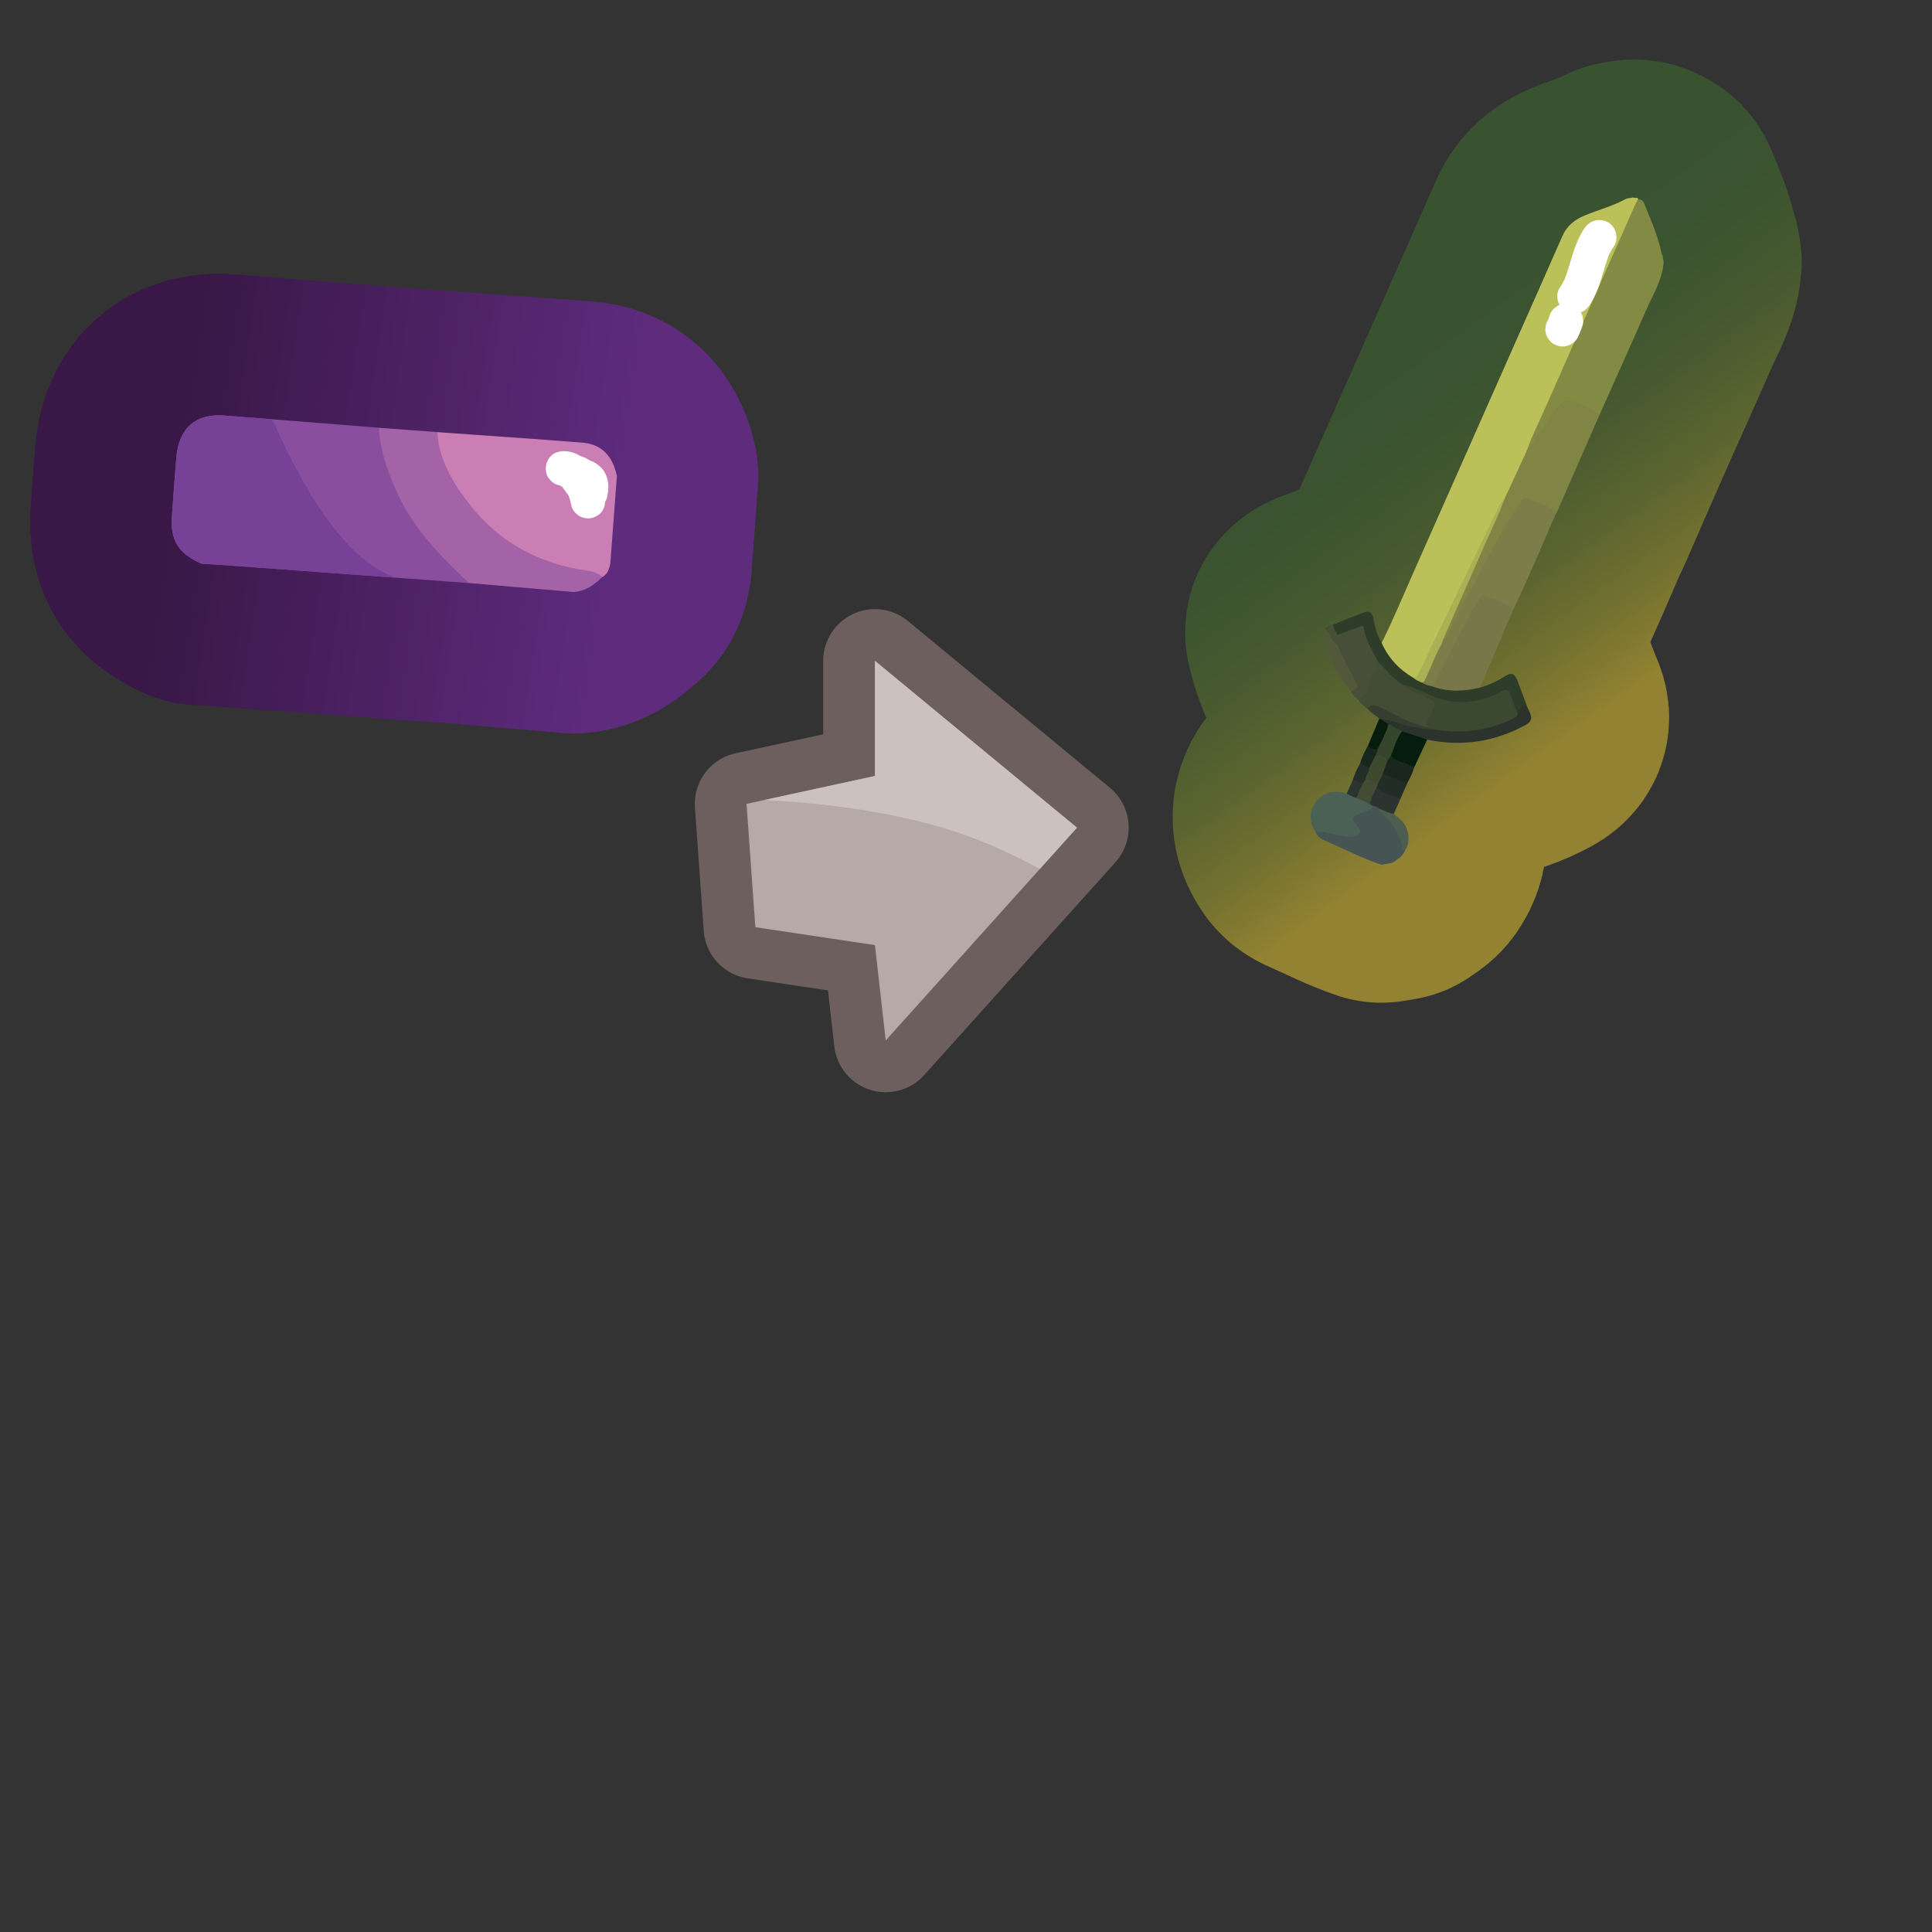 <?xml version="1.0" encoding="UTF-8"?>
<svg id="Pattern" xmlns="http://www.w3.org/2000/svg" xmlns:xlink="http://www.w3.org/1999/xlink" viewBox="0 0 280 280">
  <rect x="0" y="0" width="280" height="280" fill="#333333" stroke="none"/>
  <defs>
    <style>
      .cls-1 {
        fill: #ce9bc6;
      }

      .cls-2 {
        fill: #808545;
      }

      .cls-3 {
        fill: #78774a;
      }

      .cls-4 {
        stroke: #6c5f5d;
        stroke-width: 15px;
      }

      .cls-4, .cls-5, .cls-6 {
        fill: none;
        stroke-linecap: round;
        stroke-linejoin: round;
      }

      .cls-7 {
        fill: #465453;
      }

      .cls-8 {
        fill: #061d0e;
      }

      .cls-5 {
        stroke: url(#linear-gradient-2);
        stroke-width: 40px;
      }

      .cls-9 {
        fill: #051d0e;
      }

      .cls-10 {
        fill: #fff;
      }

      .cls-11 {
        fill: #222d27;
      }

      .cls-12 {
        fill: #373d31;
      }

      .cls-13 {
        fill: #232e27;
      }

      .cls-14 {
        fill: #acb055;
      }

      .cls-15 {
        fill: #2c3330;
      }

      .cls-16 {
        fill: #ca7eb4;
      }

      .cls-17 {
        fill: #3b4930;
      }

      .cls-18 {
        fill: #4c5e4f;
      }

      .cls-19 {
        fill: #2c3430;
      }

      .cls-20 {
        fill: #bbc059;
      }

      .cls-21 {
        fill: #475034;
      }

      .cls-22 {
        fill: #838a43;
      }

      .cls-23 {
        fill: #525839;
      }

      .cls-24 {
        fill: #3d4a30;
      }

      .cls-25 {
        fill: #2c332d;
      }

      .cls-26 {
        fill: #7c7d48;
      }

      .cls-27 {
        fill: #18271d;
      }

      .cls-28 {
        fill: #894f9e;
      }

      .cls-6 {
        stroke: url(#linear-gradient);
        stroke-width: 41px;
      }

      .cls-29 {
        fill: #2e3c2a;
      }

      .cls-30 {
        fill: #b6a9a6;
      }

      .cls-31 {
        fill: #36462c;
      }

      .cls-32 {
        fill: #444c34;
      }

      .cls-33 {
        fill: #484f38;
      }

      .cls-34 {
        fill: #774198;
      }

      .cls-35 {
        fill: #a462a7;
      }

      .cls-36 {
        fill: #19271e;
      }

      .cls-37 {
        fill: #4b6156;
      }

      .cls-38 {
        fill: #cbc1bf;
      }

      .cls-39 {
        fill: #434c34;
      }
    </style>
    <linearGradient id="linear-gradient" x1="924.875" y1="-676.826" x2="989.385" y2="-676.826" gradientTransform="translate(-990.245 599.436) rotate(8.58)" gradientUnits="userSpaceOnUse">
      <stop offset=".005" stop-color="#391847"/>
      <stop offset=".289" stop-color="#441d57"/>
      <stop offset="1" stop-color="#5e2b7d"/>
    </linearGradient>
    <linearGradient id="linear-gradient-2" x1="1577.918" y1="-2248.56" x2="1612.258" y2="-2199.518" gradientTransform="translate(-1343.061 2326.821) rotate(-.915)" gradientUnits="userSpaceOnUse">
      <stop offset=".005" stop-color="#395230"/>
      <stop offset=".217" stop-color="#3c5430"/>
      <stop offset=".428" stop-color="#485a30"/>
      <stop offset=".638" stop-color="#5c6530"/>
      <stop offset=".847" stop-color="#787430"/>
      <stop offset="1" stop-color="#928231"/>
    </linearGradient>
  </defs>
  <a xlink:href="https://www.notion.so/congruence/Badness-validated-strength-edd9cd9f0931426dad2551b932e06726?pvs=4">
    <g>
      <path class="cls-1" d="M43.78,76.677c11.749,1.725,35.378,5.289,47.11,7.107.06.008.049.106-.015.099-1.991-.106-3.967-.32-5.951-.476-9.823-1.019-19.777-2.452-29.478-4.211-3.426-.65-8.333-1.585-11.68-2.42-.061-.008-.05-.107.015-.099h0Z"/>
      <g>
        <g>
          <g>
            <path class="cls-6" d="M67.967,84.499c-12.02-.88-24.04-1.761-36.061-2.638-.889-.065-1.781-.101-2.672-.151-3.403-1.512-4.561-3.357-4.315-6.949.195-2.832.404-5.664.641-8.493.353-4.201,2.799-6.363,6.922-6.05,7.478.567,14.953,1.183,22.43,1.778.543.587.584,1.361.737,2.083,1.549,7.287,5.382,13.19,10.781,18.168.661.609,1.736,1.016,1.536,2.253Z"/>
            <path class="cls-6" d="M89.407,68.979c-.32,4.242-.64,8.484-.96,12.726-.164.78-.393,1.519-1.166,1.927-11.401-1.307-19.714-6.786-23.86-17.877-.382-1.021-1.001-2.072-.037-3.126,7.012.502,14.027.963,21.033,1.525,2.752.221,4.36,1.895,4.989,4.825Z"/>
            <path class="cls-6" d="M63.384,62.629c.227,4.051,2.267,7.368,4.61,10.396,4.312,5.575,10.143,8.7,17.097,9.672.84.117,1.58.338,2.19.934-1.148,1.157-2.442,2.034-4.12,2.172-5.065-.435-10.129-.87-15.194-1.305-3.93-3.727-7.761-7.524-10.148-12.526-1.514-3.173-2.71-6.423-2.906-9.977,2.824.211,5.647.422,8.471.633Z"/>
            <path class="cls-6" d="M57.381,83.723s-13.454-.986-25.475-1.863c-.889-.065-1.781-.101-2.672-.151-3.403-1.512-4.561-3.357-4.315-6.949.195-2.832.404-5.664.641-8.493.353-4.201,2.799-6.363,6.922-6.05l6.988.542c6.05,13.749,12.014,20.934,17.91,22.964Z"/>
          </g>
          <g>
            <path class="cls-28" d="M67.967,84.499c-12.02-.88-24.04-1.761-36.061-2.638-.889-.065-1.781-.101-2.672-.151-3.403-1.512-4.561-3.357-4.315-6.949.195-2.832.404-5.664.641-8.493.353-4.201,2.799-6.363,6.922-6.05,7.478.567,14.953,1.183,22.43,1.778.543.587.584,1.361.737,2.083,1.549,7.287,5.382,13.19,10.781,18.168.661.609,1.736,1.016,1.536,2.253Z"/>
            <path class="cls-16" d="M89.407,68.979c-.32,4.242-.64,8.484-.96,12.726-.164.78-.393,1.519-1.166,1.927-11.401-1.307-19.714-6.786-23.86-17.877-.382-1.021-1.001-2.072-.037-3.126,7.012.502,14.027.963,21.033,1.525,2.752.221,4.36,1.895,4.989,4.825Z"/>
            <path class="cls-35" d="M63.384,62.629c.227,4.051,2.267,7.368,4.61,10.396,4.312,5.575,10.143,8.7,17.097,9.672.84.117,1.58.338,2.19.934-1.148,1.157-2.442,2.034-4.12,2.172-5.065-.435-10.129-.87-15.194-1.305-3.93-3.727-7.761-7.524-10.148-12.526-1.514-3.173-2.71-6.423-2.906-9.977,2.824.211,5.647.422,8.471.633Z"/>
            <path class="cls-34" d="M57.381,83.723s-13.454-.986-25.475-1.863c-.889-.065-1.781-.101-2.672-.151-3.403-1.512-4.561-3.357-4.315-6.949.195-2.832.404-5.664.641-8.493.353-4.201,2.799-6.363,6.922-6.05l6.988.542c6.05,13.749,12.014,20.934,17.91,22.964Z"/>
          </g>
        </g>
        <path class="cls-10" d="M87.993,72.047c.084-.502.184-1.019.177-1.531-.01-.708-.168-1.344-.485-1.973-.297-.591-.814-1.064-1.365-1.415-.409-.261-.886-.408-1.332-.593l.597.252c-.168-.071-.33-.148-.483-.247l-.597-.252c-.332-.104-.665-.119-.997-.045-.525.07-1.067.286-1.435.688-.293.319-.509.691-.643,1.103-.193.595-.065,1.396.252,1.926.524.877,1.155,1.702,1.852,2.447l.506.391c.287.183.597.282.929.297.533.072,1.128.004,1.594-.297.361-.233.664-.535.897-.897.371-.576.371-1.284.252-1.926-.173-.934-.707-1.809-1.346-2.497-.317-.341-.707-.639-1.103-.881-.41-.251-.874-.443-1.339-.565-.866-.227-1.796.007-2.432.643-.649.649-.849,1.554-.643,2.432.248,1.057.909,1.846,1.553,2.68l-.391-.506c.238.309.466.624.627.981l-.252-.597c.018.042.035.084.051.126l4.569-1.926c-.963-1.981-2.519-3.857-4.759-4.388l-.665,4.911c.119-.005.234-.001.352.012l-.665-.089c.186.029.362.08.535.152l-.597-.252c.197.089.378.199.551.328l-.506-.391c.272.211.508.455.721.725l-.391-.506c.363.474.651.998.887,1.545l-.252-.597c.268.639.459,1.303.594,1.981.117.589.645,1.199,1.149,1.494.536.314,1.326.446,1.926.252.605-.196,1.189-.571,1.494-1.149.327-.619.389-1.238.252-1.926-.119-.596-.278-1.185-.5-1.751-.289-.739-.604-1.474-1.056-2.13-.544-.789-1.122-1.406-1.912-1.949-.725-.498-1.704-.788-2.584-.749-.629.028-1.327.253-1.768.732-.379.413-.613.877-.688,1.435-.072.533-.004,1.128.297,1.594.346.537.856.997,1.494,1.149.175.042.343.095.51.161l-.597-.252c.308.13.592.299.86.499l-.506-.391c.333.259.624.558.886.889l-.391-.506c.403.522.721,1.098,1.009,1.69.251.516.943,1.023,1.494,1.149.559.127,1.097.098,1.628-.126.48-.203.945-.549,1.195-1.023.296-.56.491-1.309.252-1.926-.169-.436-.342-.869-.603-1.258-.26-.387-.56-.748-.845-1.116l.391.506c-.25-.324-.494-.652-.66-1.028l.252.597c-.051-.126-.092-.252-.123-.384l-3.075,3.075c.131.034.258.077.383.128l-.597-.252c.228.1.437.225.634.378l-.506-.391c.176.143.333.3.475.477l-.391-.506c.152.197.277.407.378.635l-.252-.597c.077.188.135.38.172.58l4.178-2.432c-.249-.266-.485-.542-.708-.83l.391.506c-.272-.356-.523-.726-.753-1.111l-3.42,3.42c.429.276.929.434,1.397.629l-.597-.252c.185.08.363.167.527.286l-.506-.391c.089.071.166.147.237.236l-.391-.506c.054.076.098.153.138.238l-.252-.597c.053.13.087.259.108.398l-.089-.665c.035.289.015.576-.023.864l.089-.665c-.014.095-.029.19-.045.285-.104.332-.119.665-.045.997.015.333.114.643.297.929.303.519.898,1.013,1.494,1.149.64.146,1.358.114,1.926-.252.515-.332,1.043-.864,1.149-1.494h0Z"/>
      </g>
    </g>
  </a>
  <a xlink:href="https://www.notion.so/congruence/Badness-validated-strength-edd9cd9f0931426dad2551b932e06726?pvs=4">
    <g>
      <g>
        <polygon class="cls-4" points="108.194 116.503 109.471 134.376 126.803 136.971 128.364 150.794 156.079 119.95 126.803 95.78 126.803 112.461 108.194 116.503"/>
        <polygon class="cls-30" points="108.194 116.503 109.471 134.376 126.803 136.971 128.364 150.794 156.079 119.95 126.803 95.78 126.803 112.461 108.194 116.503"/>
      </g>
      <path class="cls-38" d="M136.445,119.914c5.059,1.463,9.735,3.595,14.261,6.015l5.373-5.979-29.276-24.17v16.681l-15.976,3.471c8.658.482,17.273,1.57,25.618,3.983Z"/>
    </g>
  </a>
  <a xlink:href="https://www.notion.so/congruence/Badness-validated-strength-edd9cd9f0931426dad2551b932e06726?pvs=4">
    <g>
      <a xlink:href="https://www.notion.so/dmmnotes/invulnerable-affects-ca8389f84b7649c4b34eb0026e4ebdbc?pvs=4">
        <g>
          <g>
            <path class="cls-5" d="M200.241,93.173c1.691-3.409,3.148-6.924,4.689-10.401,2.615-5.902,5.235-11.801,7.85-17.703,2.869-6.475,5.737-12.95,8.604-19.426,1.688-3.813,3.379-7.624,5.052-11.443.653-1.491,1.813-2.392,3.273-2.989,2.003-.819,4.111-1.379,6.022-2.428l.983-.165c.206.188.611-.156.728.272-.507,1.865-1.429,3.563-2.207,5.312-2.615,5.878-5.209,11.765-7.808,17.65-1.996,4.519-4.05,9.012-6.002,13.55-1.076,2.384-2.037,4.82-3.266,7.134-.796.839-1.153,1.929-1.639,2.938-3.54,7.345-7.09,14.685-10.622,22.034-.203.422-.408.851-.968.888-1.399-.338-2.226-1.442-3.166-2.387-.559-.561-.975-1.236-1.362-1.925-.159-.283-.368-.562-.159-.911Z"/>
            <path class="cls-5" d="M221.247,65.379c.808-2.311,1.928-4.487,2.913-6.721,4.241-9.622,8.5-19.237,12.755-28.853.133-.3.3-.585.451-.877.732-.133.88.472,1.065.922.929,2.254,1.916,4.491,2.373,6.907.02.103.075.178.144.249l.165.983c-.187,2.548-1.543,4.677-2.525,6.93-2.194,5.033-4.467,10.033-6.707,15.046-.725.145-1.193-.459-1.813-.636-.663-.189-1.287-.523-1.907-.83-.863-.427-1.512-.212-2.086.493-1.358,1.669-2.521,3.474-3.706,5.265-.294.444-.431,1.067-1.122,1.121Z"/>
            <path class="cls-5" d="M203.542,123.408c-.34.822-1.118,1.173-1.778,1.651l-1.572.264c-2.829-.945-5.468-2.335-8.198-3.512-.527-.227-1.056-.562-1.305-1.156.38-.48.897-.362,1.377-.274.815.15,1.632.298,2.442.475.458.1.918.135,1.384.059.87-.143.961-.332.523-1.095-.099-.172-.216-.335-.304-.514-.386-.785-.277-1.145.515-1.499.756-.338,1.547-.601,2.248-1.056.523-.2.914.02,1.259.392.182.358.481.616.757.898,1.467,1.498,2.422,3.254,2.652,5.367Z"/>
            <path class="cls-5" d="M200.241,93.173c.979,2.224,2.568,3.891,4.655,5.103.454.07.864.264,1.279.447.518.248,1.051.453,1.613.579,1.798.51,3.612.656,5.458.308.409-.077.837-.224,1.242.042,1.249-.335,2.404-.875,3.493-1.57,1.086-.694,1.528-.54,1.988.677.477,1.261.943,2.527,1.414,3.79-.659-.137-.984.764-1.673.538-.559-.57-.685-1.348-.948-2.05-.247-.66-.557-.775-1.192-.485-1.718.785-3.476,1.363-5.413,1.457-2.431.117-4.511-.88-6.658-1.724-.645-.254-1.245-.62-1.935-.757-1.379-.531-2.303-1.615-3.241-2.681-.283-.322-.583-.63-.839-.976-.83-1.312-1.596-2.658-1.954-4.185-.143-.61-.447-.589-.937-.435-.929.291-1.759.921-2.799.846-.462-.413-.88-.845-.641-1.548,1.468-.586,2.927-1.196,4.406-1.751.903-.339,1.336-.05,1.51.942.212,1.206.522,2.375,1.17,3.431Z"/>
            <path class="cls-5" d="M199.71,95.881c1.227,1.18,2.198,2.646,3.797,3.413,1.193.629,2.434,1.161,3.641,1.759,1.078.534,1.195.887.702,1.958-.371.806-.64,1.656-1.054,2.442-.971.148-1.796-.333-2.645-.655-1.362-.518-2.61-1.285-3.915-1.928-.665-.328-1.311-.427-1.996-.111-.615-.395-1.109-.915-1.544-1.496,1.571-1.047,1.543-2.951,2.355-4.404.193-.345.102-.878.659-.977Z"/>
            <path class="cls-5" d="M198.974,116.814c-.417.797-1.301.815-1.985,1.128-1.061.485-1.097.488-.571,1.447.249.455,1.024.843.584,1.414-.408.529-1.209.491-1.849.423-.911-.098-1.81-.324-2.709-.518-.585-.126-1.164-.223-1.754-.051-.912-1.282-.986-2.863-.196-4.151.789-1.286,2.303-1.964,3.82-1.704.291.05.577.13.865.197.535-.047.948.286,1.414.454.644.312,1.309.579,1.954.891.182.121.435.179.427.472Z"/>
            <path class="cls-5" d="M199.71,95.881c-.475,1.428-1.286,2.732-1.582,4.224-.161.81-.805.959-1.432,1.158-.398-.282-.747-.605-.922-1.078.643-.589.613-1.191.168-1.92-.952-1.561-1.783-3.189-2.385-4.925-.017-.462-.394-.991.248-1.328,1.082-.392,2.171-.766,3.241-1.187.346-.136.567-.19.628.255.245,1.784,1.26,3.241,2.034,4.801Z"/>
            <path class="cls-5" d="M193.834,93.434c.676,1.757,1.593,3.393,2.483,5.045.62,1.152.602,1.162-.543,1.706-2.074-2.367-3.218-5.185-3.96-8.196-.079-.32-.132-.658.208-.892.719.112.794.805,1.138,1.256.259.34.375.768.675,1.081Z"/>
            <path class="cls-5" d="M198.239,102.758c.344-.721.939-.59,1.474-.358.871.377,1.713.822,2.555,1.262,1.431.75,2.921,1.343,4.484,1.751.34-.123.625-.137.666.335-.344.328-.75.185-1.135.134-1.618-.215-3.182-.657-4.735-1.144-.38-.119-.762-.233-1.163-.26-.212-.039-.387-.134-.492-.332-.527-.492-1.201-.809-1.654-1.388Z"/>
            <path class="cls-5" d="M199.894,104.146c.133.045.267.09.4.135.397.169.84.271,1.054.713-.293,1.413-.779,2.736-1.793,3.812-.563-.046-1.267.132-1.275-.8.538-1.287,1.076-2.574,1.614-3.861Z"/>
            <path class="cls-5" d="M198.28,108.008c.264.601.828.564,1.343.632.325.339.027.619-.083.917-.326.608-.402,1.369-1.067,1.774-.536-.057-1.064-.13-1.369-.665.256-.946.714-1.804,1.176-2.659Z"/>
            <path class="cls-5" d="M197.104,110.667c.446.201.893.402,1.339.602.364.69-.262,1.153-.395,1.73-.121.222-.262.427-.493.549-.597.123-1.084-.092-1.51-.495.275-.831.614-1.632,1.059-2.387Z"/>
            <path class="cls-5" d="M196.045,113.054c.556-.057.972.463,1.535.376.007.891-.275,1.648-1.014,2.193-.496-.134-.971-.315-1.387-.626.288-.648.577-1.295.865-1.943Z"/>
            <path class="cls-5" d="M193.834,93.434c-.656-.286-.873-.932-1.175-1.49-.174-.322-.41-.576-.637-.847.306-.331.702-.476,1.133-.546.07.553.485.952.651,1.462-.32.48.026.947.028,1.421Z"/>
            <path class="cls-5" d="M221.247,65.379c1.217-1.752,2.434-3.504,3.649-5.259.093-.134.149-.294.247-.423,1.507-1.962,1.791-2.035,4.072-.998.895.407,1.777.843,2.666,1.266-2.001,4.581-4.001,9.162-6.006,13.741-.132.301-.298.586-.448.878-.972-1.01-2.288-1.385-3.515-1.935-.641-.287-1.026-.134-1.43.409-1.714,2.302-2.996,4.858-4.386,7.35-2.233,4.003-4.222,8.133-6.356,12.187-.172.328-.271.79-.812.73-.262-.374-.025-.703.115-1.023,2.754-6.305,5.492-12.617,8.389-18.858.167-.361.398-.687.571-1.044,1.082-2.341,2.163-4.681,3.245-7.022Z"/>
            <path class="cls-5" d="M208.945,93.312c1.071-1.283,1.611-2.861,2.367-4.316,2.314-4.454,4.605-8.918,7.129-13.26.637-1.095,1.404-2.088,2.086-3.145.308-.478.618-.577,1.151-.299.731.38,1.509.678,2.281.97.672.254,1.239.593,1.467,1.324-1.989,4.635-3.973,9.273-6.131,13.833-1.069-.678-2.259-1.097-3.403-1.618-.686-.312-1.042-.156-1.447.482-2.265,3.569-4.027,7.406-6.007,11.126-.214.402-.265,1.003-.915,1.046-.539-.065-1.019-.288-1.487-.547.783-1.56,1.447-3.175,2.184-4.756.157-.338.219-.791.725-.84Z"/>
            <path class="cls-5" d="M207.523,99.455c.643-.765.97-1.706,1.425-2.574,1.406-2.681,2.794-5.372,4.21-8.048.416-.786,1.067-1.428,1.417-2.263.093-.222.338-.397.57-.285,1.398.68,3.07.833,4.15,2.133-1.602,3.745-3.204,7.489-4.806,11.234-2.34.568-4.667.67-6.966-.197Z"/>
            <path class="cls-5" d="M201.229,104.931c-.357-.151-.677-.355-.935-.65,1.477.02,2.775.778,4.203,1.016.971.162,1.922.441,2.919.412.388-.413.863-.228,1.304-.166,3.383.475,6.634.056,9.754-1.367.59-.269,1.101-.582,1.419-1.16.291-.046.45-.261.601-.48.306-.443.598-.265.891.013.122.271.25.54.365.814.318.758.152,1.263-.627,1.692-4.505,2.482-9.263,3.172-14.286,2.142-1.327.076-2.458-.566-3.645-1-.692-.363-1.51-.531-1.961-1.266Z"/>
            <path class="cls-5" d="M203.2,105.978c1.212.407,2.424.813,3.636,1.22-.632,1.351-1.265,2.703-1.897,4.054-1.281-.311-2.597-.55-3.476-1.69.141-1.201.716-2.24,1.251-3.291.09-.176.27-.286.487-.293Z"/>
            <path class="cls-5" d="M201.58,109.518c.708.817,1.783.923,2.677,1.377.229.116.519.114.682.357-.202.745-.533,1.433-.915,2.099-.224.276-.522.271-.805.16-.969-.381-1.993-.646-2.842-1.293-.194-.782.348-1.364.551-2.039.2-.237.227-.646.652-.661Z"/>
            <path class="cls-5" d="M200.407,112.144c.855.346,1.711.688,2.563,1.04.34.141.677.27,1.053.166-.351.801-.703,1.602-1.054,2.403-.923.278-1.577-.434-2.357-.67-.473-.143-1.042-.277-1.226-.879-.028-.202.027-.389.099-.574.318-.488.19-1.256.922-1.487Z"/>
            <path class="cls-5" d="M199.52,114.119c.963.94,2.276,1.139,3.449,1.635-.324.732-.647,1.464-.971,2.196-.831.287-1.409-.139-1.942-.691-.338-.204-.666-.433-1.082-.445-.16-.102-.32-.204-.481-.306-.076-.976.224-1.791,1.027-2.389Z"/>
            <path class="cls-5" d="M200.056,117.259c.642.244,1.246.597,1.942.691.638.595,1.404,1.054,1.772,1.919.525,1.233.538,2.404-.228,3.54-.403-.404-.349-.975-.532-1.46-.598-1.583-1.384-3.035-2.731-4.125-.148-.12-.405-.278-.222-.565Z"/>
            <path class="cls-5" d="M208.945,93.312c-.906,1.53-1.469,3.22-2.248,4.81-.157.32-.222.708-.661.786-.399-.176-.82-.313-1.139-.632.44-.111.591-.463.77-.836,3.844-8.012,7.697-16.019,11.557-24.024.186-.385.416-.756.779-1.015-.838,2.406-2.017,4.665-3.027,6.997-1.933,4.46-3.912,8.901-5.867,13.352-.078.177-.11.374-.163.562Z"/>
            <path class="cls-5" d="M219.893,103.016c.186.595-.083.869-.621,1.131-3.558,1.733-7.275,2.258-11.169,1.59-.224-.038-.458-.02-.687-.028-.221-.099-.442-.198-.663-.296.028-.928.47-1.736.903-2.492.527-.92.113-1.327-.617-1.689-.974-.483-1.961-.94-2.929-1.434-.228-.116-.403-.334-.603-.505,1.384.24,2.602.938,3.858,1.491,3.548,1.562,6.946,1.126,10.272-.565.79-.401,1.041-.248,1.311.553.256.761.434,1.58.946,2.243Z"/>
            <path class="cls-5" d="M199.52,114.119c-.453.749-.762,1.559-1.027,2.389-.643-.295-1.285-.59-1.927-.884.338-.731.676-1.462,1.014-2.193.109-.157.217-.314.326-.47.817-.325,1.346.045,1.749.723-.045.145-.09.291-.134.436Z"/>
            <path class="cls-5" d="M201.58,109.518c-.161.232-.322.465-.483.697-.609-.178-1.168-.475-1.747-.726.072-.289.343-.514.273-.849.579-1.217,1.267-2.387,1.606-3.708.657.349,1.314.698,1.971,1.047-.806,1.058-1.119,2.342-1.621,3.54Z"/>
            <path class="cls-5" d="M199.35,109.489c.734-.125,1.281.203,1.747.726-.23.643-.46,1.286-.69,1.93-.251.513-.501,1.026-.752,1.539-.56-.296-1.052-.756-1.748-.723-.016-.626.558-1.064.537-1.691.302-.593.604-1.187.907-1.78Z"/>
          </g>
          <g>
            <path class="cls-20" d="M200.241,93.173c1.691-3.409,3.148-6.924,4.689-10.401,2.615-5.902,5.235-11.801,7.85-17.703,2.869-6.475,5.737-12.95,8.604-19.426,1.688-3.813,3.379-7.624,5.052-11.443.653-1.491,1.813-2.392,3.273-2.989,2.003-.819,4.111-1.379,6.022-2.428l.983-.165c.206.188.611-.156.728.272-.507,1.865-1.429,3.563-2.207,5.312-2.615,5.878-5.209,11.765-7.808,17.65-1.996,4.519-4.05,9.012-6.002,13.55-1.076,2.384-2.037,4.82-3.266,7.134-.796.839-1.153,1.929-1.639,2.938-3.54,7.345-7.09,14.685-10.622,22.034-.203.422-.408.851-.968.888-1.399-.338-2.226-1.442-3.166-2.387-.559-.561-.975-1.236-1.362-1.925-.159-.283-.368-.562-.159-.911Z"/>
            <path class="cls-22" d="M221.247,65.379c.808-2.311,1.928-4.487,2.913-6.721,4.241-9.622,8.5-19.237,12.755-28.853.133-.3.3-.585.451-.877.732-.133.88.472,1.065.922.929,2.254,1.916,4.491,2.373,6.907.02.103.075.178.144.249l.165.983c-.187,2.548-1.543,4.677-2.525,6.93-2.194,5.033-4.467,10.033-6.707,15.046-.725.145-1.193-.459-1.813-.636-.663-.189-1.287-.523-1.907-.83-.863-.427-1.512-.212-2.086.493-1.358,1.669-2.521,3.474-3.706,5.265-.294.444-.431,1.067-1.122,1.121Z"/>
            <path class="cls-7" d="M203.542,123.408c-.34.822-1.118,1.173-1.778,1.651l-1.572.264c-2.829-.945-5.468-2.335-8.198-3.512-.527-.227-1.056-.562-1.305-1.156.38-.48.897-.362,1.377-.274.815.15,1.632.298,2.442.475.458.1.918.135,1.384.059.87-.143.961-.332.523-1.095-.099-.172-.216-.335-.304-.514-.386-.785-.277-1.145.515-1.499.756-.338,1.547-.601,2.248-1.056.523-.2.914.02,1.259.392.182.358.481.616.757.898,1.467,1.498,2.422,3.254,2.652,5.367Z"/>
            <path class="cls-29" d="M200.241,93.173c.979,2.224,2.568,3.891,4.655,5.103.454.07.864.264,1.279.447.518.248,1.051.453,1.613.579,1.798.51,3.612.656,5.458.308.409-.077.837-.224,1.242.042,1.249-.335,2.404-.875,3.493-1.57,1.086-.694,1.528-.54,1.988.677.477,1.261.943,2.527,1.414,3.79-.659-.137-.984.764-1.673.538-.559-.57-.685-1.348-.948-2.05-.247-.66-.557-.775-1.192-.485-1.718.785-3.476,1.363-5.413,1.457-2.431.117-4.511-.88-6.658-1.724-.645-.254-1.245-.62-1.935-.757-1.379-.531-2.303-1.615-3.241-2.681-.283-.322-.583-.63-.839-.976-.83-1.312-1.596-2.658-1.954-4.185-.143-.61-.447-.589-.937-.435-.929.291-1.759.921-2.799.846-.462-.413-.88-.845-.641-1.548,1.468-.586,2.927-1.196,4.406-1.751.903-.339,1.336-.05,1.51.942.212,1.206.522,2.375,1.17,3.431Z"/>
            <path class="cls-39" d="M199.71,95.881c1.227,1.18,2.198,2.646,3.797,3.413,1.193.629,2.434,1.161,3.641,1.759,1.078.534,1.195.887.702,1.958-.371.806-.64,1.656-1.054,2.442-.971.148-1.796-.333-2.645-.655-1.362-.518-2.61-1.285-3.915-1.928-.665-.328-1.311-.427-1.996-.111-.615-.395-1.109-.915-1.544-1.496,1.571-1.047,1.543-2.951,2.355-4.404.193-.345.102-.878.659-.977Z"/>
            <path class="cls-37" d="M198.974,116.814c-.417.797-1.301.815-1.985,1.128-1.061.485-1.097.488-.571,1.447.249.455,1.024.843.584,1.414-.408.529-1.209.491-1.849.423-.911-.098-1.81-.324-2.709-.518-.585-.126-1.164-.223-1.754-.051-.912-1.282-.986-2.863-.196-4.151.789-1.286,2.303-1.964,3.82-1.704.291.05.577.13.865.197.535-.047.948.286,1.414.454.644.312,1.309.579,1.954.891.182.121.435.179.427.472Z"/>
            <path class="cls-33" d="M199.71,95.881c-.475,1.428-1.286,2.732-1.582,4.224-.161.81-.805.959-1.432,1.158-.398-.282-.747-.605-.922-1.078.643-.589.613-1.191.168-1.92-.952-1.561-1.783-3.189-2.385-4.925-.017-.462-.394-.991.248-1.328,1.082-.392,2.171-.766,3.241-1.187.346-.136.567-.19.628.255.245,1.784,1.26,3.241,2.034,4.801Z"/>
            <path class="cls-23" d="M193.834,93.434c.676,1.757,1.593,3.393,2.483,5.045.62,1.152.602,1.162-.543,1.706-2.074-2.367-3.218-5.185-3.96-8.196-.079-.32-.132-.658.208-.892.719.112.794.805,1.138,1.256.259.34.375.768.675,1.081Z"/>
            <path class="cls-12" d="M198.239,102.758c.344-.721.939-.59,1.474-.358.871.377,1.713.822,2.555,1.262,1.431.75,2.921,1.343,4.484,1.751.34-.123.625-.137.666.335-.344.328-.75.185-1.135.134-1.618-.215-3.182-.657-4.735-1.144-.38-.119-.762-.233-1.163-.26-.212-.039-.387-.134-.492-.332-.527-.492-1.201-.809-1.654-1.388Z"/>
            <path class="cls-8" d="M199.894,104.146c.133.045.267.09.4.135.397.169.84.271,1.054.713-.293,1.413-.779,2.736-1.793,3.812-.563-.046-1.267.132-1.275-.8.538-1.287,1.076-2.574,1.614-3.861Z"/>
            <path class="cls-27" d="M198.28,108.008c.264.601.828.564,1.343.632.325.339.027.619-.083.917-.326.608-.402,1.369-1.067,1.774-.536-.057-1.064-.13-1.369-.665.256-.946.714-1.804,1.176-2.659Z"/>
            <path class="cls-13" d="M197.104,110.667c.446.201.893.402,1.339.602.364.69-.262,1.153-.395,1.73-.121.222-.262.427-.493.549-.597.123-1.084-.092-1.51-.495.275-.831.614-1.632,1.059-2.387Z"/>
            <path class="cls-19" d="M196.045,113.054c.556-.057.972.463,1.535.376.007.891-.275,1.648-1.014,2.193-.496-.134-.971-.315-1.387-.626.288-.648.577-1.295.865-1.943Z"/>
            <path class="cls-21" d="M193.834,93.434c-.656-.286-.873-.932-1.175-1.49-.174-.322-.41-.576-.637-.847.306-.331.702-.476,1.133-.546.07.553.485.952.651,1.462-.32.48.026.947.028,1.421Z"/>
            <path class="cls-2" d="M221.247,65.379c1.217-1.752,2.434-3.504,3.649-5.259.093-.134.149-.294.247-.423,1.507-1.962,1.791-2.035,4.072-.998.895.407,1.777.843,2.666,1.266-2.001,4.581-4.001,9.162-6.006,13.741-.132.301-.298.586-.448.878-.972-1.01-2.288-1.385-3.515-1.935-.641-.287-1.026-.134-1.43.409-1.714,2.302-2.996,4.858-4.386,7.35-2.233,4.003-4.222,8.133-6.356,12.187-.172.328-.271.79-.812.73-.262-.374-.025-.703.115-1.023,2.754-6.305,5.492-12.617,8.389-18.858.167-.361.398-.687.571-1.044,1.082-2.341,2.163-4.681,3.245-7.022Z"/>
            <path class="cls-26" d="M208.945,93.312c1.071-1.283,1.611-2.861,2.367-4.316,2.314-4.454,4.605-8.918,7.129-13.26.637-1.095,1.404-2.088,2.086-3.145.308-.478.618-.577,1.151-.299.731.38,1.509.678,2.281.97.672.254,1.239.593,1.467,1.324-1.989,4.635-3.973,9.273-6.131,13.833-1.069-.678-2.259-1.097-3.403-1.618-.686-.312-1.042-.156-1.447.482-2.265,3.569-4.027,7.406-6.007,11.126-.214.402-.265,1.003-.915,1.046-.539-.065-1.019-.288-1.487-.547.783-1.56,1.447-3.175,2.184-4.756.157-.338.219-.791.725-.84Z"/>
            <path class="cls-3" d="M207.523,99.455c.643-.765.97-1.706,1.425-2.574,1.406-2.681,2.794-5.372,4.21-8.048.416-.786,1.067-1.428,1.417-2.263.093-.222.338-.397.57-.285,1.398.68,3.07.833,4.15,2.133-1.602,3.745-3.204,7.489-4.806,11.234-2.34.568-4.667.67-6.966-.197Z"/>
            <path class="cls-25" d="M201.229,104.931c-.357-.151-.677-.355-.935-.65,1.477.02,2.775.778,4.203,1.016.971.162,1.922.441,2.919.412.388-.413.863-.228,1.304-.166,3.383.475,6.634.056,9.754-1.367.59-.269,1.101-.582,1.419-1.16.291-.046.45-.261.601-.48.306-.443.598-.265.891.013.122.271.25.54.365.814.318.758.152,1.263-.627,1.692-4.505,2.482-9.263,3.172-14.286,2.142-1.327.076-2.458-.566-3.645-1-.692-.363-1.51-.531-1.961-1.266Z"/>
            <path class="cls-9" d="M203.2,105.978c1.212.407,2.424.813,3.636,1.22-.632,1.351-1.265,2.703-1.897,4.054-1.281-.311-2.597-.55-3.476-1.69.141-1.201.716-2.24,1.251-3.291.09-.176.27-.286.487-.293Z"/>
            <path class="cls-36" d="M201.58,109.518c.708.817,1.783.923,2.677,1.377.229.116.519.114.682.357-.202.745-.533,1.433-.915,2.099-.224.276-.522.271-.805.16-.969-.381-1.993-.646-2.842-1.293-.194-.782.348-1.364.551-2.039.2-.237.227-.646.652-.661Z"/>
            <path class="cls-11" d="M200.407,112.144c.855.346,1.711.688,2.563,1.04.34.141.677.27,1.053.166-.351.801-.703,1.602-1.054,2.403-.923.278-1.577-.434-2.357-.67-.473-.143-1.042-.277-1.226-.879-.028-.202.027-.389.099-.574.318-.488.19-1.256.922-1.487Z"/>
            <path class="cls-15" d="M199.52,114.119c.963.94,2.276,1.139,3.449,1.635-.324.732-.647,1.464-.971,2.196-.831.287-1.409-.139-1.942-.691-.338-.204-.666-.433-1.082-.445-.16-.102-.32-.204-.481-.306-.076-.976.224-1.791,1.027-2.389Z"/>
            <path class="cls-18" d="M200.056,117.259c.642.244,1.246.597,1.942.691.638.595,1.404,1.054,1.772,1.919.525,1.233.538,2.404-.228,3.54-.403-.404-.349-.975-.532-1.46-.598-1.583-1.384-3.035-2.731-4.125-.148-.12-.405-.278-.222-.565Z"/>
            <path class="cls-14" d="M208.945,93.312c-.906,1.53-1.469,3.22-2.248,4.81-.157.32-.222.708-.661.786-.399-.176-.82-.313-1.139-.632.44-.111.591-.463.77-.836,3.844-8.012,7.697-16.019,11.557-24.024.186-.385.416-.756.779-1.015-.838,2.406-2.017,4.665-3.027,6.997-1.933,4.46-3.912,8.901-5.867,13.352-.078.177-.11.374-.163.562Z"/>
            <path class="cls-17" d="M219.893,103.016c.186.595-.083.869-.621,1.131-3.558,1.733-7.275,2.258-11.169,1.59-.224-.038-.458-.02-.687-.028-.221-.099-.442-.198-.663-.296.028-.928.47-1.736.903-2.492.527-.92.113-1.327-.617-1.689-.974-.483-1.961-.94-2.929-1.434-.228-.116-.403-.334-.603-.505,1.384.24,2.602.938,3.858,1.491,3.548,1.562,6.946,1.126,10.272-.565.79-.401,1.041-.248,1.311.553.256.761.434,1.58.946,2.243Z"/>
            <path class="cls-32" d="M199.52,114.119c-.453.749-.762,1.559-1.027,2.389-.643-.295-1.285-.59-1.927-.884.338-.731.676-1.462,1.014-2.193.109-.157.217-.314.326-.47.817-.325,1.346.045,1.749.723-.045.145-.09.291-.134.436Z"/>
            <path class="cls-31" d="M201.58,109.518c-.161.232-.322.465-.483.697-.609-.178-1.168-.475-1.747-.726.072-.289.343-.514.273-.849.579-1.217,1.267-2.387,1.606-3.708.657.349,1.314.698,1.971,1.047-.806,1.058-1.119,2.342-1.621,3.54Z"/>
            <path class="cls-24" d="M199.35,109.489c.734-.125,1.281.203,1.747.726-.23.643-.46,1.286-.69,1.93-.251.513-.501,1.026-.752,1.539-.56-.296-1.052-.756-1.748-.723-.016-.626.558-1.064.537-1.691.302-.593.604-1.187.907-1.78Z"/>
          </g>
        </g>
      </a>
      <path class="cls-10" d="M229.611,33.106c-.968,1.435-1.507,3.126-1.998,4.772-.218.73-.433,1.463-.697,2.178-.04.108-.082.214-.123.321-.123.323.085-.151.095-.217-.024.159-.158.353-.229.497-.182.369-.389.723-.619,1.064-.733,1.087-.244,2.818.897,3.42,1.263.667,2.638.263,3.42-.897.968-1.435,1.506-3.126,1.998-4.772.218-.73.433-1.463.697-2.178.04-.108.082-.214.123-.321.123-.323-.085.151-.095.217.024-.159.158-.353.229-.497.182-.369.389-.723.619-1.064.733-1.087.244-2.818-.897-3.42-1.263-.667-2.638-.263-3.42.897h0Z"/>
      <path class="cls-10" d="M224.534,45.856c-.075.248-.164.492-.264.73l.252-.597c-.067.157-.138.311-.215.463-.183.287-.282.597-.297.929-.074.332-.06.665.045.997.077.325.227.609.447.85.176.272.41.487.701.644l.597.252c.443.119.886.119,1.329,0l.597-.252c.376-.222.675-.521.897-.897.193-.381.355-.778.514-1.173.082-.202.154-.409.218-.617.104-.332.119-.665.045-.997-.015-.333-.114-.643-.297-.929-.157-.291-.372-.525-.644-.701-.241-.221-.525-.37-.85-.447l-.665-.089c-.451.001-.872.115-1.262.341l-.506.391c-.31.312-.524.68-.643,1.103h0Z"/>
    </g>
  </a>
</svg>